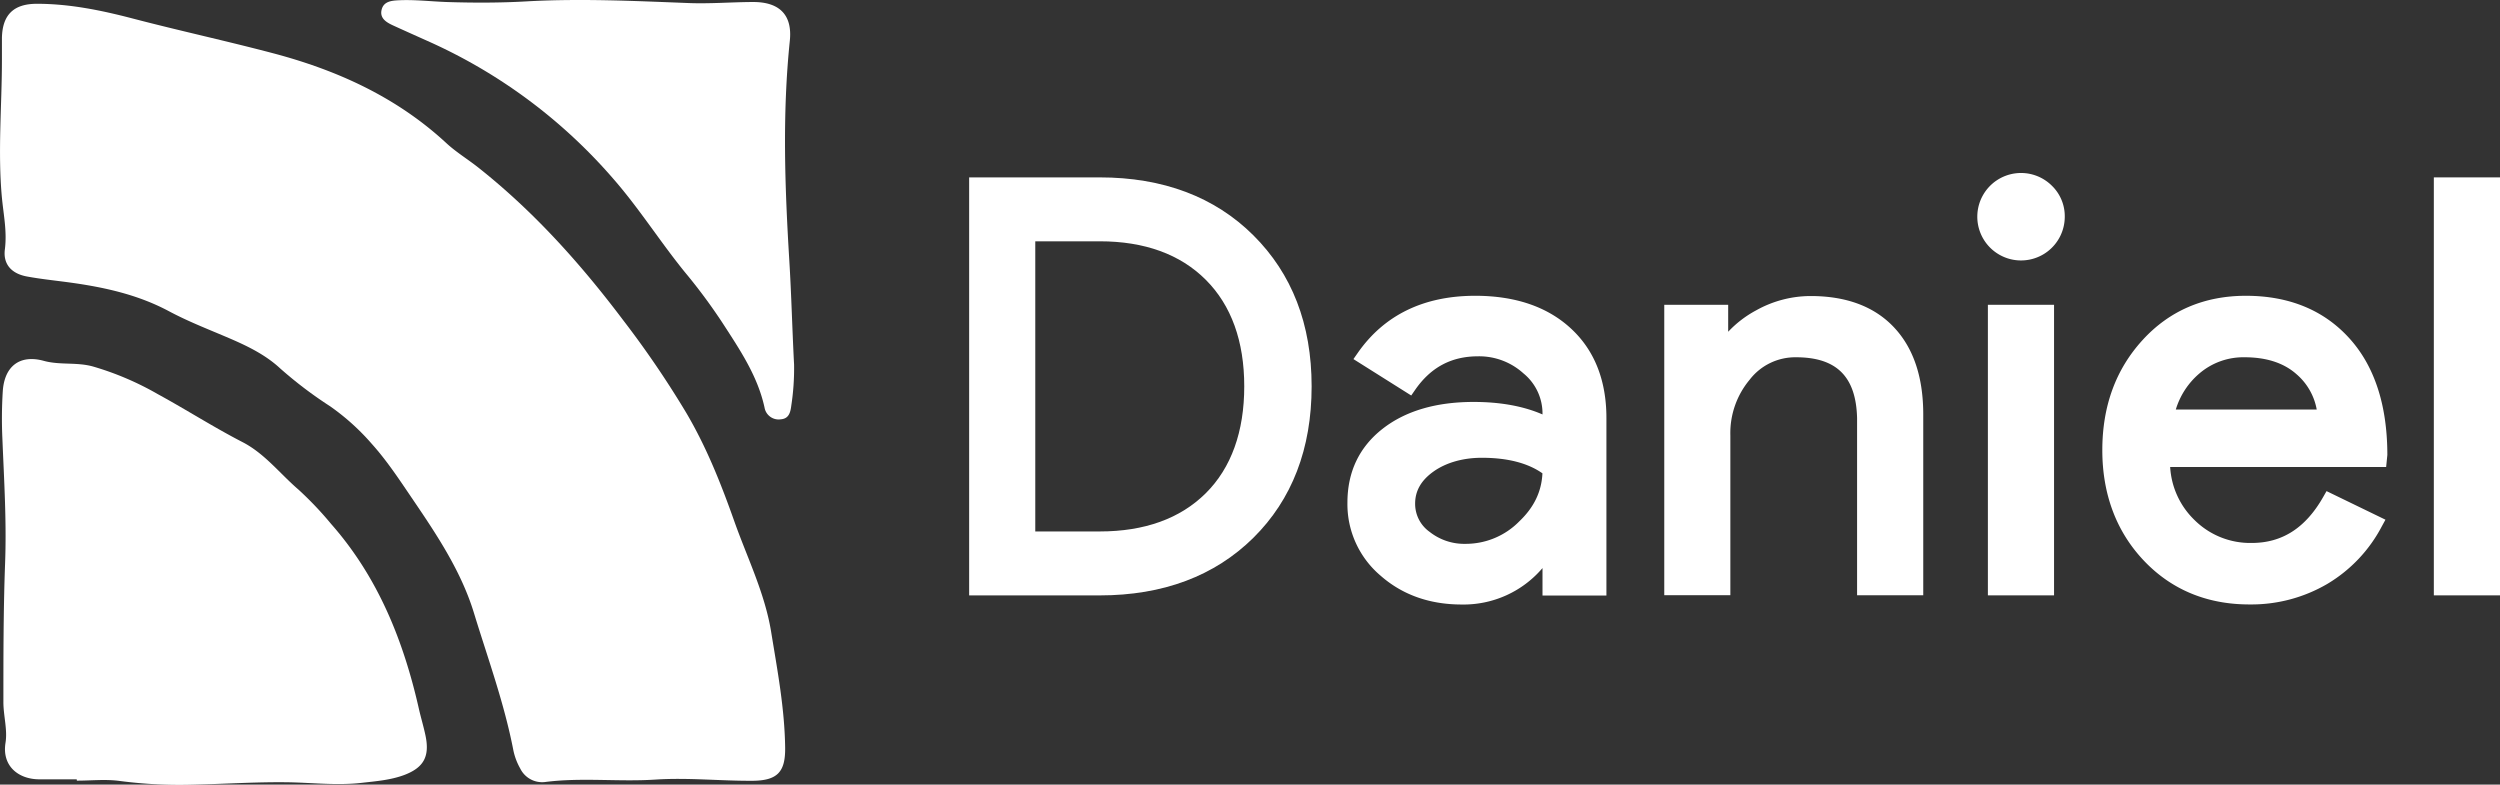 <svg xmlns="http://www.w3.org/2000/svg" viewBox="0 0 699.74 219.61"><rect x="0" y="0" width="699.74" height="219.61" fill="#333333" stroke="none"/><defs><style>.cls-1{fill:#fff;}</style></defs><g id="Layer_2" data-name="Layer 2"><g id="Final_Group" data-name="Final Group"><path class="cls-1" d="M183.46,218.2c-10.28.68-20.59-.64-30.86.68a6.82,6.82,0,0,1-7-3.8,17.43,17.43,0,0,1-1.91-5.06c-2.53-13.1-7.11-25.63-11-38.34-3.49-11.47-10.11-21.53-16.81-31.39-3.74-5.49-7.35-11.08-11.84-16.08a64.48,64.48,0,0,0-11.65-10.5,115.18,115.18,0,0,1-14-10.62c-4.31-4-9.68-6.5-15.1-8.8s-10.86-4.43-16-7.18c-9.1-4.86-18.9-6.88-28.95-8.2-3.61-.47-7.22-.86-10.79-1.52C3.27,76.61.83,74,1.36,69.82,2,64.88,1,60.17.54,55.37c-1.2-12.9,0-25.8,0-38.7,0-2,0-4,0-6.05.13-6.5,3.29-9.56,9.78-9.56,9.17,0,18.07,1.83,26.86,4.13,13.08,3.42,26.29,6.29,39.35,9.74,17.93,4.75,34.56,12.31,48.4,25.13,2.8,2.59,6.14,4.59,9.15,7,15.44,12.26,28.46,26.8,40.3,42.5a272.64,272.64,0,0,1,17.71,26c5.69,9.66,9.75,19.91,13.45,30.37,3.63,10.24,8.53,20.07,10.3,30.93s3.78,21.48,3.92,32.42c.09,6.79-2.18,9.17-9,9.26C201.64,218.6,192.56,217.61,183.46,218.2Z"/><path class="cls-1" d="M21.47,218.13c-3.43,0-6.86,0-10.29,0-5.95.06-10.69-3.67-9.64-10.22.6-3.68-.6-7.61-.59-11.43,0-12.89,0-25.8.47-38.68.45-11.72-.28-23.37-.75-35a123.11,123.11,0,0,1,.11-13.31c.46-7,4.77-10.33,11.47-8.49,4.52,1.24,9.09.31,13.7,1.56a82.71,82.71,0,0,1,18.24,7.77c8,4.36,15.61,9.25,23.68,13.41,6.22,3.2,10.45,8.81,15.63,13.26a95.94,95.94,0,0,1,9.16,9.63c13.16,14.92,20.28,32.71,24.6,51.83.58,2.55,1.36,5.07,1.88,7.64,1.13,5.68-.58,8.77-6,10.82-3.81,1.42-7.83,1.73-11.86,2.19-7.07.81-14.09-.08-21.13-.16-8.49-.1-17,.46-25.42.65a128.7,128.7,0,0,1-21.13-1c-4-.56-8-.1-12.08-.1Z"/><path class="cls-1" d="M222.26,102.05a68.83,68.83,0,0,1-.78,11.47c-.25,2-.71,3.7-3,3.85a4,4,0,0,1-4.48-3.25c-1.92-8.89-6.94-16.26-11.74-23.69a157.47,157.47,0,0,0-10.44-14.1c-7-8.58-12.9-18-20.26-26.4a148.55,148.55,0,0,0-51-38.06c-3.49-1.57-7-3.13-10.47-4.72-1.9-.87-3.85-2-3.28-4.41s2.86-2.57,4.9-2.67c4.41-.2,8.82.33,13.22.49,7.47.25,14.93.25,22.35-.17,15.16-.86,30.27-.12,45.4.46,6,.24,12.09-.27,18.14-.29,7.36,0,11,3.62,10.25,10.84C218.94,32,219.68,52.47,220.93,73,221.52,82.69,221.75,92.38,222.26,102.05Z"/><path class="cls-1" d="M350.81,65.86c-10.81-10.76-25.28-16.21-43-16.21H271.26v117h36.56c17.71,0,32.18-5.43,43-16.13s16.3-24.95,16.3-42.37S361.62,76.61,350.81,65.86Zm-43,82.89H289.77V67.54h18.05c12.53,0,22.52,3.62,29.67,10.77s10.77,17.19,10.77,29.83-3.62,22.81-10.77,29.91S320.36,148.75,307.82,148.75Z"/><path class="cls-1" d="M439.67,91.92c-6.56-6.06-15.56-9.13-26.76-9.13-14.41,0-25.48,5.38-32.89,16l-1.2,1.72L395,110.7l1.09-1.58c4.38-6.32,10.14-9.39,17.61-9.39a18.45,18.45,0,0,1,12.72,4.79,14.48,14.48,0,0,1,5.32,11.36V116c-5.35-2.33-11.82-3.5-19.3-3.5-10.51,0-19.08,2.53-25.46,7.52-6.53,5.11-9.84,12.06-9.84,20.67a26.21,26.21,0,0,0,9.28,20.44c6.08,5.35,13.72,8.07,22.7,8.07A29,29,0,0,0,431.74,159v7.69h17.89V117C449.63,106.46,446.28,98,439.67,91.92Zm-7.95,40.56c-.24,5.16-2.39,9.58-6.53,13.5a21,21,0,0,1-15,6.24,15.63,15.63,0,0,1-10.05-3.36,9.61,9.61,0,0,1-4.05-7.89c0-3.56,1.66-6.49,5.09-8.95s8.15-3.89,13.58-3.89C421.94,128.13,427.62,129.6,431.72,132.48Z"/><path class="cls-1" d="M538.31,116v50.61H519.79V117C519.5,105.44,514.07,100,502.7,100a16.1,16.1,0,0,0-13,6.31,23.28,23.28,0,0,0-5.38,15.52v44.77H465.82V85.31h17.89v7.55a30.44,30.44,0,0,1,7.84-6,31.3,31.3,0,0,1,15.25-4c10,0,17.84,2.94,23.31,8.75S538.31,105.56,538.31,116Z"/><path class="cls-1" d="M577.92,60.65A12.24,12.24,0,1,1,574.33,52,11.87,11.87,0,0,1,577.92,60.65Z"/><rect class="cls-1" x="556.4" y="85.31" width="18.52" height="81.33"/><path class="cls-1" d="M657.47,94.57c-7.14-7.82-16.85-11.78-28.85-11.78-11.69,0-21.42,4.17-28.94,12.41S588.43,113.73,588.43,126s3.9,22.75,11.59,30.88,17.66,12.3,29.55,12.3a42.1,42.1,0,0,0,21.93-5.8,40.79,40.79,0,0,0,15.18-16.09l1-1.83-16.49-8-.93,1.63c-4.92,8.66-11.47,12.88-20,12.88a22.11,22.11,0,0,1-16-6.39,22.45,22.45,0,0,1-6.84-14.86h60.45l.34-3.38v-.2C668.17,113.27,664.57,102.33,657.47,94.57ZM628.3,100c6.09,0,11,1.61,14.53,4.78a17,17,0,0,1,5.61,9.84H609a21.37,21.37,0,0,1,6.5-10A18.92,18.92,0,0,1,628.3,100Z"/><rect class="cls-1" x="681.22" y="49.65" width="18.52" height="116.99"/></g></g></svg>